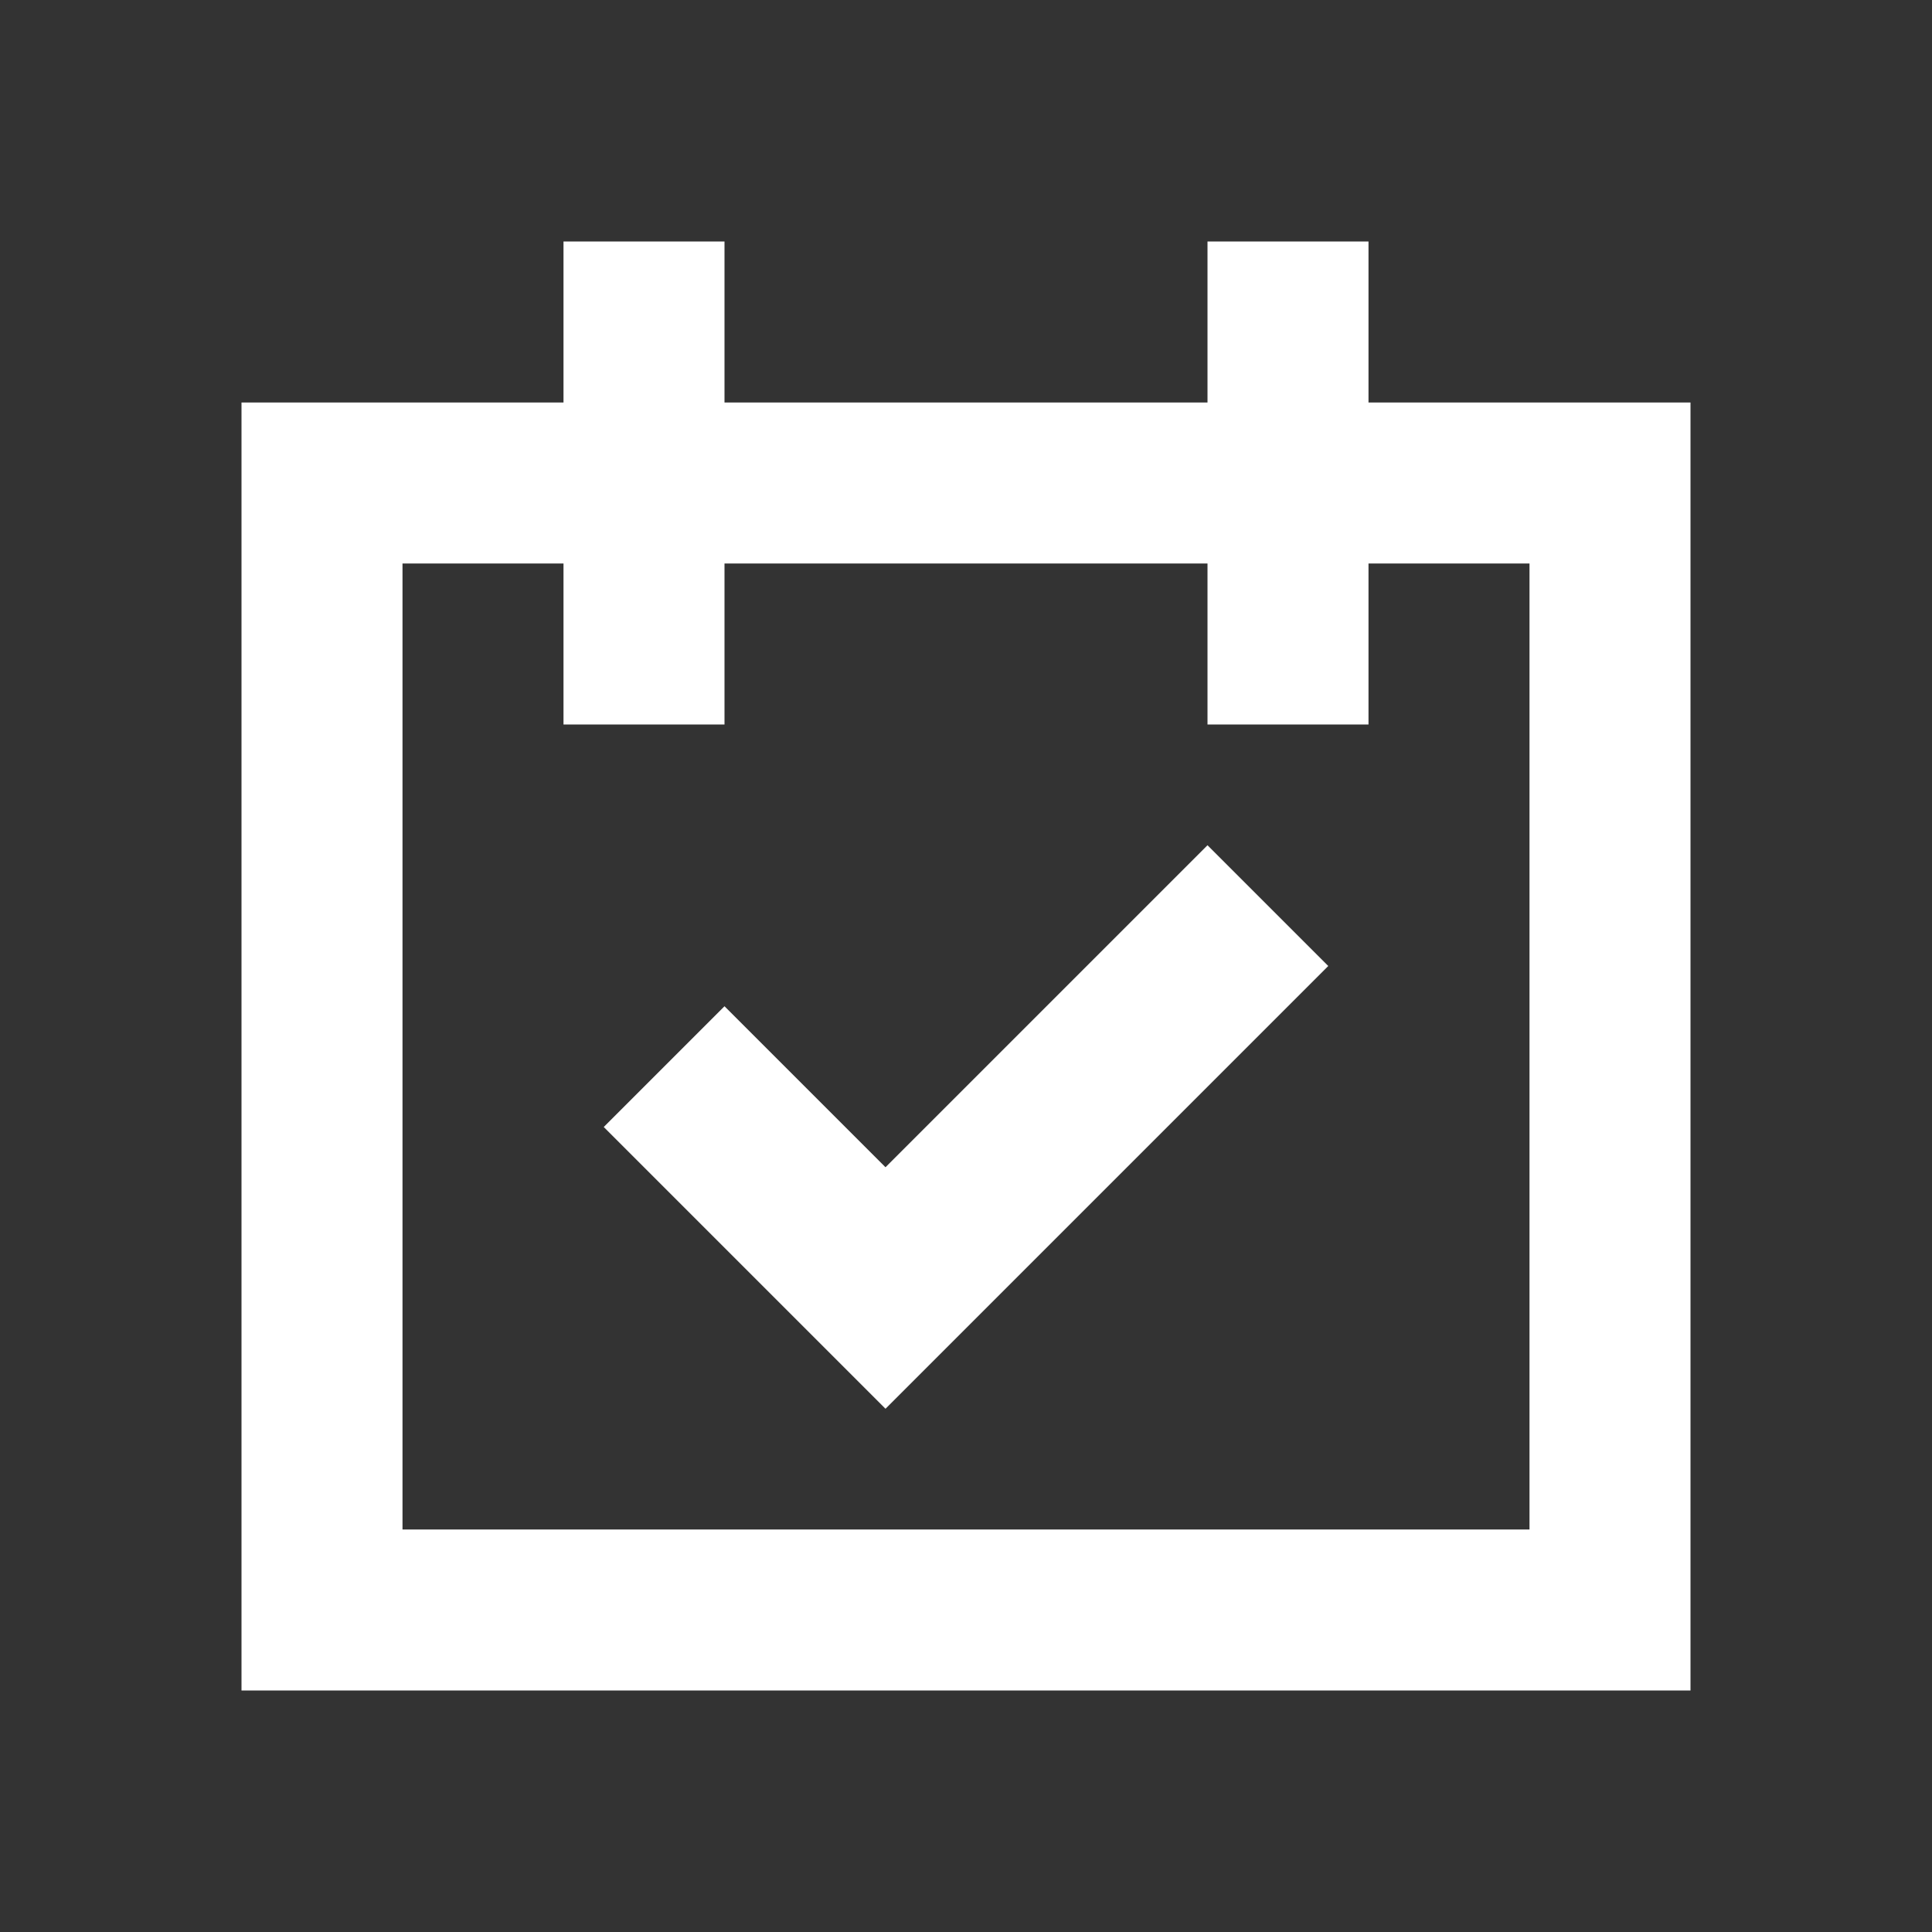 <svg width="24" height="24" viewBox="0 0 24 24" fill="none" xmlns="http://www.w3.org/2000/svg">
<rect x="0" y="0" width="24" height="24" fill="#333333" stroke="none"/>
<path fill-rule="evenodd" clip-rule="evenodd" d="M21 5V21H3V5H7V3H9V5H15V3H17V5H21ZM5 19V7H7V9H9V7H15V9H17V7H19V19H5Z" fill="white"/>
<path d="M15 10.5L16.5 12L11 17.5L9.25 15.75L7.5 14L9 12.5L11 14.5L15 10.5Z" fill="white"/>
</svg>
